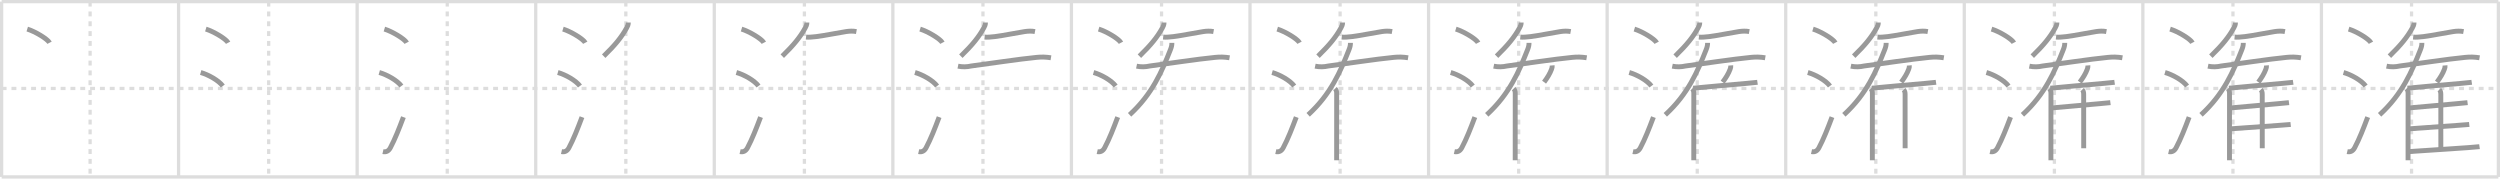 <svg width="1526px" height="109px" viewBox="0 0 1526 109" xmlns="http://www.w3.org/2000/svg" xmlns:xlink="http://www.w3.org/1999/xlink" xml:space="preserve" version="1.1" baseProfile="full">
<line x1="1" y1="1" x2="1525" y2="1" style="stroke:#ddd;stroke-width:2"></line>
<line x1="1" y1="1" x2="1" y2="108" style="stroke:#ddd;stroke-width:2"></line>
<line x1="1" y1="108" x2="1525" y2="108" style="stroke:#ddd;stroke-width:2"></line>
<line x1="1525" y1="1" x2="1525" y2="108" style="stroke:#ddd;stroke-width:2"></line>
<line x1="109" y1="1" x2="109" y2="108" style="stroke:#ddd;stroke-width:2"></line>
<line x1="218" y1="1" x2="218" y2="108" style="stroke:#ddd;stroke-width:2"></line>
<line x1="327" y1="1" x2="327" y2="108" style="stroke:#ddd;stroke-width:2"></line>
<line x1="436" y1="1" x2="436" y2="108" style="stroke:#ddd;stroke-width:2"></line>
<line x1="545" y1="1" x2="545" y2="108" style="stroke:#ddd;stroke-width:2"></line>
<line x1="654" y1="1" x2="654" y2="108" style="stroke:#ddd;stroke-width:2"></line>
<line x1="763" y1="1" x2="763" y2="108" style="stroke:#ddd;stroke-width:2"></line>
<line x1="872" y1="1" x2="872" y2="108" style="stroke:#ddd;stroke-width:2"></line>
<line x1="981" y1="1" x2="981" y2="108" style="stroke:#ddd;stroke-width:2"></line>
<line x1="1090" y1="1" x2="1090" y2="108" style="stroke:#ddd;stroke-width:2"></line>
<line x1="1199" y1="1" x2="1199" y2="108" style="stroke:#ddd;stroke-width:2"></line>
<line x1="1308" y1="1" x2="1308" y2="108" style="stroke:#ddd;stroke-width:2"></line>
<line x1="1417" y1="1" x2="1417" y2="108" style="stroke:#ddd;stroke-width:2"></line>
<line x1="1" y1="54" x2="1525" y2="54" style="stroke:#ddd;stroke-width:2;stroke-dasharray:3 3"></line>
<line x1="55" y1="1" x2="55" y2="108" style="stroke:#ddd;stroke-width:2;stroke-dasharray:3 3"></line>
<line x1="164" y1="1" x2="164" y2="108" style="stroke:#ddd;stroke-width:2;stroke-dasharray:3 3"></line>
<line x1="273" y1="1" x2="273" y2="108" style="stroke:#ddd;stroke-width:2;stroke-dasharray:3 3"></line>
<line x1="382" y1="1" x2="382" y2="108" style="stroke:#ddd;stroke-width:2;stroke-dasharray:3 3"></line>
<line x1="491" y1="1" x2="491" y2="108" style="stroke:#ddd;stroke-width:2;stroke-dasharray:3 3"></line>
<line x1="600" y1="1" x2="600" y2="108" style="stroke:#ddd;stroke-width:2;stroke-dasharray:3 3"></line>
<line x1="709" y1="1" x2="709" y2="108" style="stroke:#ddd;stroke-width:2;stroke-dasharray:3 3"></line>
<line x1="818" y1="1" x2="818" y2="108" style="stroke:#ddd;stroke-width:2;stroke-dasharray:3 3"></line>
<line x1="927" y1="1" x2="927" y2="108" style="stroke:#ddd;stroke-width:2;stroke-dasharray:3 3"></line>
<line x1="1036" y1="1" x2="1036" y2="108" style="stroke:#ddd;stroke-width:2;stroke-dasharray:3 3"></line>
<line x1="1145" y1="1" x2="1145" y2="108" style="stroke:#ddd;stroke-width:2;stroke-dasharray:3 3"></line>
<line x1="1254" y1="1" x2="1254" y2="108" style="stroke:#ddd;stroke-width:2;stroke-dasharray:3 3"></line>
<line x1="1363" y1="1" x2="1363" y2="108" style="stroke:#ddd;stroke-width:2;stroke-dasharray:3 3"></line>
<line x1="1472" y1="1" x2="1472" y2="108" style="stroke:#ddd;stroke-width:2;stroke-dasharray:3 3"></line>
<path d="M16.63,17.75c4.81,1.47,12.41,6.05,13.62,8.34" style="fill:none;stroke:#999;stroke-width:3"></path>

<path d="M125.63,17.75c4.81,1.47,12.41,6.05,13.62,8.34" style="fill:none;stroke:#999;stroke-width:3"></path>
<path d="M122.5,44.25c4.77,1.37,11,4.88,13.5,8.25" style="fill:none;stroke:#999;stroke-width:3"></path>

<path d="M234.63,17.75c4.81,1.47,12.41,6.05,13.62,8.34" style="fill:none;stroke:#999;stroke-width:3"></path>
<path d="M231.5,44.25c4.77,1.37,11,4.88,13.5,8.25" style="fill:none;stroke:#999;stroke-width:3"></path>
<path d="M233.75,92.54c2,0.46,3.51-0.41,4.51-2.3c2.92-5.5,5.34-11.73,7.99-18.75" style="fill:none;stroke:#999;stroke-width:3"></path>

<path d="M343.63,17.75c4.81,1.47,12.41,6.05,13.62,8.34" style="fill:none;stroke:#999;stroke-width:3"></path>
<path d="M340.5,44.25c4.77,1.37,11,4.88,13.5,8.25" style="fill:none;stroke:#999;stroke-width:3"></path>
<path d="M342.75,92.54c2,0.46,3.51-0.41,4.51-2.3c2.92-5.5,5.34-11.73,7.99-18.75" style="fill:none;stroke:#999;stroke-width:3"></path>
<path d="M383.53,13.75c0,1.38-0.54,2.38-1.02,3.27c-3.07,5.64-6.97,10.41-14.01,17.27" style="fill:none;stroke:#999;stroke-width:3"></path>

<path d="M452.63,17.75c4.81,1.47,12.41,6.05,13.62,8.34" style="fill:none;stroke:#999;stroke-width:3"></path>
<path d="M449.5,44.25c4.77,1.37,11,4.88,13.5,8.25" style="fill:none;stroke:#999;stroke-width:3"></path>
<path d="M451.75,92.54c2,0.46,3.51-0.41,4.51-2.3c2.92-5.5,5.34-11.73,7.99-18.75" style="fill:none;stroke:#999;stroke-width:3"></path>
<path d="M492.53,13.75c0,1.38-0.54,2.38-1.02,3.27c-3.07,5.64-6.97,10.41-14.01,17.27" style="fill:none;stroke:#999;stroke-width:3"></path>
<path d="M492.0,22.64c1.54,0.16,3.74,0.01,6.27-0.3c5.7-0.72,12.6-2.21,18.23-3.07c2.12-0.32,4.12-0.39,6.25,0" style="fill:none;stroke:#999;stroke-width:3"></path>

<path d="M561.63,17.75c4.81,1.47,12.41,6.05,13.62,8.34" style="fill:none;stroke:#999;stroke-width:3"></path>
<path d="M558.5,44.25c4.77,1.37,11,4.88,13.5,8.25" style="fill:none;stroke:#999;stroke-width:3"></path>
<path d="M560.75,92.54c2,0.46,3.51-0.41,4.51-2.3c2.92-5.5,5.34-11.73,7.99-18.75" style="fill:none;stroke:#999;stroke-width:3"></path>
<path d="M601.53,13.75c0,1.38-0.54,2.38-1.02,3.27c-3.07,5.64-6.97,10.41-14.01,17.27" style="fill:none;stroke:#999;stroke-width:3"></path>
<path d="M601.0,22.64c1.54,0.16,3.74,0.01,6.27-0.3c5.7-0.72,12.6-2.21,18.23-3.07c2.12-0.32,4.12-0.39,6.25,0" style="fill:none;stroke:#999;stroke-width:3"></path>
<path d="M584.75,40.39c2.72,0.55,5.43,0.51,8.15-0.12c9.71-1.26,29.32-4.25,39.86-5.25c2.93-0.32,5.85-0.23,8.75,0.25" style="fill:none;stroke:#999;stroke-width:3"></path>

<path d="M670.63,17.75c4.81,1.47,12.41,6.05,13.62,8.34" style="fill:none;stroke:#999;stroke-width:3"></path>
<path d="M667.5,44.25c4.77,1.37,11,4.88,13.5,8.25" style="fill:none;stroke:#999;stroke-width:3"></path>
<path d="M669.75,92.54c2,0.46,3.51-0.41,4.51-2.3c2.92-5.5,5.34-11.73,7.99-18.75" style="fill:none;stroke:#999;stroke-width:3"></path>
<path d="M710.53,13.75c0,1.38-0.54,2.38-1.02,3.27c-3.07,5.64-6.97,10.41-14.01,17.27" style="fill:none;stroke:#999;stroke-width:3"></path>
<path d="M710.0,22.64c1.54,0.16,3.74,0.01,6.27-0.3c5.7-0.72,12.6-2.21,18.23-3.07c2.12-0.32,4.12-0.39,6.25,0" style="fill:none;stroke:#999;stroke-width:3"></path>
<path d="M693.75,40.39c2.72,0.55,5.43,0.51,8.15-0.12c9.71-1.26,29.32-4.25,39.86-5.25c2.93-0.32,5.85-0.23,8.75,0.25" style="fill:none;stroke:#999;stroke-width:3"></path>
<path d="M715.32,26.18c0,1.57-0.32,2.7-0.93,4.24C709.16,43.62,703.5,57.25,689.5,70.09" style="fill:none;stroke:#999;stroke-width:3"></path>

<path d="M779.63,17.75c4.81,1.47,12.41,6.05,13.62,8.34" style="fill:none;stroke:#999;stroke-width:3"></path>
<path d="M776.5,44.25c4.77,1.37,11,4.88,13.5,8.25" style="fill:none;stroke:#999;stroke-width:3"></path>
<path d="M778.75,92.54c2,0.46,3.51-0.41,4.51-2.3c2.92-5.5,5.34-11.73,7.99-18.75" style="fill:none;stroke:#999;stroke-width:3"></path>
<path d="M819.53,13.75c0,1.38-0.54,2.38-1.02,3.27c-3.07,5.64-6.97,10.41-14.01,17.27" style="fill:none;stroke:#999;stroke-width:3"></path>
<path d="M819.0,22.64c1.54,0.16,3.74,0.01,6.27-0.3c5.7-0.72,12.6-2.21,18.23-3.07c2.12-0.32,4.12-0.39,6.25,0" style="fill:none;stroke:#999;stroke-width:3"></path>
<path d="M802.75,40.39c2.72,0.55,5.43,0.51,8.15-0.12c9.71-1.26,29.32-4.25,39.86-5.25c2.93-0.32,5.85-0.23,8.75,0.25" style="fill:none;stroke:#999;stroke-width:3"></path>
<path d="M824.32,26.18c0,1.57-0.32,2.7-0.93,4.24C818.16,43.62,812.5,57.25,798.5,70.09" style="fill:none;stroke:#999;stroke-width:3"></path>
<path d="M814.9,54.13c0.8,0.8,1,1.65,1,3c0,7.45-0.01,22.7-0.02,32.5c0,3.82,0,6.81,0,8.2" style="fill:none;stroke:#999;stroke-width:3"></path>

<path d="M888.63,17.75c4.81,1.47,12.41,6.05,13.62,8.34" style="fill:none;stroke:#999;stroke-width:3"></path>
<path d="M885.5,44.25c4.77,1.37,11,4.88,13.5,8.25" style="fill:none;stroke:#999;stroke-width:3"></path>
<path d="M887.75,92.54c2,0.46,3.51-0.41,4.51-2.3c2.92-5.5,5.34-11.73,7.99-18.75" style="fill:none;stroke:#999;stroke-width:3"></path>
<path d="M928.53,13.75c0,1.38-0.54,2.38-1.02,3.27c-3.07,5.64-6.97,10.41-14.01,17.27" style="fill:none;stroke:#999;stroke-width:3"></path>
<path d="M928.0,22.64c1.54,0.16,3.74,0.01,6.27-0.3c5.7-0.72,12.6-2.21,18.23-3.07c2.12-0.32,4.12-0.39,6.25,0" style="fill:none;stroke:#999;stroke-width:3"></path>
<path d="M911.75,40.39c2.72,0.55,5.43,0.51,8.15-0.12c9.71-1.26,29.32-4.25,39.86-5.25c2.93-0.32,5.85-0.23,8.75,0.25" style="fill:none;stroke:#999;stroke-width:3"></path>
<path d="M933.32,26.18c0,1.57-0.32,2.7-0.93,4.24C927.16,43.62,921.5,57.25,907.5,70.09" style="fill:none;stroke:#999;stroke-width:3"></path>
<path d="M923.9,54.13c0.8,0.8,1,1.65,1,3c0,7.45-0.01,22.7-0.02,32.5c0,3.82,0,6.81,0,8.2" style="fill:none;stroke:#999;stroke-width:3"></path>
<path d="M947.45,39.93c0.06,0.8-0.07,1.55-0.37,2.27c-0.96,2.67-2.58,5.3-4.58,7.95" style="fill:none;stroke:#999;stroke-width:3"></path>

<path d="M997.63,17.75c4.81,1.47,12.41,6.05,13.62,8.34" style="fill:none;stroke:#999;stroke-width:3"></path>
<path d="M994.5,44.25c4.77,1.37,11,4.88,13.5,8.25" style="fill:none;stroke:#999;stroke-width:3"></path>
<path d="M996.75,92.54c2,0.46,3.51-0.41,4.51-2.3c2.92-5.5,5.34-11.73,7.99-18.75" style="fill:none;stroke:#999;stroke-width:3"></path>
<path d="M1037.53,13.75c0,1.38-0.54,2.38-1.02,3.27c-3.07,5.64-6.97,10.41-14.01,17.27" style="fill:none;stroke:#999;stroke-width:3"></path>
<path d="M1037.0,22.64c1.54,0.16,3.74,0.01,6.27-0.3c5.7-0.72,12.6-2.21,18.23-3.07c2.12-0.32,4.12-0.39,6.25,0" style="fill:none;stroke:#999;stroke-width:3"></path>
<path d="M1020.75,40.39c2.72,0.55,5.43,0.51,8.15-0.12c9.71-1.26,29.32-4.25,39.86-5.25c2.93-0.32,5.85-0.23,8.75,0.25" style="fill:none;stroke:#999;stroke-width:3"></path>
<path d="M1042.32,26.18c0,1.57-0.32,2.7-0.93,4.24C1036.16,43.62,1030.5,57.25,1016.5,70.09" style="fill:none;stroke:#999;stroke-width:3"></path>
<path d="M1032.9,54.13c0.8,0.8,1,1.65,1,3c0,7.45-0.01,22.7-0.02,32.5c0,3.82,0,6.81,0,8.2" style="fill:none;stroke:#999;stroke-width:3"></path>
<path d="M1056.45,39.93c0.06,0.8-0.07,1.55-0.37,2.27c-0.96,2.67-2.58,5.3-4.58,7.95" style="fill:none;stroke:#999;stroke-width:3"></path>
<path d="M1033.55,53.83c5.8-0.64,22.88-2.06,32.59-2.94c3.31-0.3,5.76-0.53,6.61-0.65" style="fill:none;stroke:#999;stroke-width:3"></path>

<path d="M1106.63,17.75c4.81,1.47,12.41,6.05,13.62,8.34" style="fill:none;stroke:#999;stroke-width:3"></path>
<path d="M1103.5,44.25c4.77,1.37,11,4.88,13.5,8.25" style="fill:none;stroke:#999;stroke-width:3"></path>
<path d="M1105.75,92.54c2,0.46,3.51-0.41,4.51-2.3c2.92-5.5,5.34-11.73,7.99-18.75" style="fill:none;stroke:#999;stroke-width:3"></path>
<path d="M1146.53,13.75c0,1.38-0.54,2.38-1.02,3.27c-3.07,5.64-6.97,10.41-14.01,17.27" style="fill:none;stroke:#999;stroke-width:3"></path>
<path d="M1146.0,22.64c1.54,0.16,3.74,0.01,6.27-0.3c5.7-0.72,12.6-2.21,18.23-3.07c2.12-0.32,4.12-0.39,6.25,0" style="fill:none;stroke:#999;stroke-width:3"></path>
<path d="M1129.75,40.39c2.72,0.55,5.43,0.51,8.15-0.12c9.71-1.26,29.32-4.25,39.86-5.25c2.93-0.32,5.85-0.23,8.75,0.25" style="fill:none;stroke:#999;stroke-width:3"></path>
<path d="M1151.32,26.18c0,1.57-0.32,2.7-0.93,4.24C1145.16,43.62,1139.5,57.25,1125.5,70.09" style="fill:none;stroke:#999;stroke-width:3"></path>
<path d="M1141.9,54.13c0.8,0.8,1,1.65,1,3c0,7.45-0.01,22.7-0.02,32.5c0,3.82,0,6.81,0,8.2" style="fill:none;stroke:#999;stroke-width:3"></path>
<path d="M1165.45,39.93c0.06,0.8-0.07,1.55-0.37,2.27c-0.96,2.67-2.58,5.3-4.58,7.95" style="fill:none;stroke:#999;stroke-width:3"></path>
<path d="M1142.55,53.83c5.8-0.64,22.88-2.06,32.59-2.94c3.31-0.3,5.76-0.53,6.61-0.65" style="fill:none;stroke:#999;stroke-width:3"></path>
<path d="M1161.95,54.74c0.72,0.72,0.92,1.63,0.92,2.88c0,5.93,0.02,23.5,0.02,32.9" style="fill:none;stroke:#999;stroke-width:3"></path>

<path d="M1215.63,17.75c4.81,1.47,12.41,6.05,13.62,8.34" style="fill:none;stroke:#999;stroke-width:3"></path>
<path d="M1212.5,44.25c4.77,1.37,11,4.88,13.5,8.25" style="fill:none;stroke:#999;stroke-width:3"></path>
<path d="M1214.75,92.54c2,0.46,3.51-0.41,4.51-2.3c2.92-5.5,5.34-11.73,7.99-18.75" style="fill:none;stroke:#999;stroke-width:3"></path>
<path d="M1255.53,13.75c0,1.38-0.54,2.38-1.02,3.27c-3.07,5.64-6.97,10.41-14.01,17.27" style="fill:none;stroke:#999;stroke-width:3"></path>
<path d="M1255.0,22.64c1.54,0.16,3.74,0.01,6.27-0.3c5.7-0.72,12.6-2.21,18.23-3.07c2.12-0.32,4.12-0.39,6.25,0" style="fill:none;stroke:#999;stroke-width:3"></path>
<path d="M1238.75,40.39c2.72,0.55,5.43,0.51,8.15-0.12c9.71-1.26,29.32-4.25,39.86-5.25c2.93-0.32,5.85-0.23,8.75,0.25" style="fill:none;stroke:#999;stroke-width:3"></path>
<path d="M1260.32,26.18c0,1.57-0.32,2.7-0.93,4.24C1254.16,43.62,1248.5,57.25,1234.5,70.09" style="fill:none;stroke:#999;stroke-width:3"></path>
<path d="M1250.9,54.13c0.8,0.8,1,1.65,1,3c0,7.45-0.01,22.7-0.02,32.5c0,3.82,0,6.81,0,8.2" style="fill:none;stroke:#999;stroke-width:3"></path>
<path d="M1274.45,39.93c0.06,0.8-0.07,1.55-0.37,2.27c-0.96,2.67-2.58,5.3-4.58,7.95" style="fill:none;stroke:#999;stroke-width:3"></path>
<path d="M1251.55,53.83c5.8-0.64,22.88-2.06,32.59-2.94c3.31-0.3,5.76-0.53,6.61-0.65" style="fill:none;stroke:#999;stroke-width:3"></path>
<path d="M1270.95,54.74c0.72,0.72,0.92,1.63,0.92,2.88c0,5.93,0.02,23.5,0.02,32.9" style="fill:none;stroke:#999;stroke-width:3"></path>
<path d="M1252.94,65.83c5.32-0.52,19.81-1.75,28.57-2.54c3.32-0.3,5.81-0.53,6.68-0.64" style="fill:none;stroke:#999;stroke-width:3"></path>

<path d="M1324.63,17.75c4.81,1.47,12.41,6.05,13.62,8.34" style="fill:none;stroke:#999;stroke-width:3"></path>
<path d="M1321.5,44.25c4.77,1.37,11,4.88,13.5,8.25" style="fill:none;stroke:#999;stroke-width:3"></path>
<path d="M1323.75,92.54c2,0.46,3.51-0.41,4.51-2.3c2.92-5.5,5.34-11.73,7.99-18.75" style="fill:none;stroke:#999;stroke-width:3"></path>
<path d="M1364.53,13.75c0,1.38-0.54,2.38-1.02,3.27c-3.07,5.64-6.97,10.41-14.01,17.27" style="fill:none;stroke:#999;stroke-width:3"></path>
<path d="M1364.0,22.64c1.54,0.16,3.74,0.01,6.27-0.3c5.7-0.72,12.6-2.21,18.23-3.07c2.12-0.32,4.12-0.39,6.25,0" style="fill:none;stroke:#999;stroke-width:3"></path>
<path d="M1347.75,40.39c2.72,0.55,5.43,0.51,8.15-0.12c9.71-1.26,29.32-4.25,39.86-5.25c2.93-0.32,5.85-0.23,8.75,0.25" style="fill:none;stroke:#999;stroke-width:3"></path>
<path d="M1369.32,26.18c0,1.57-0.32,2.7-0.93,4.24C1363.16,43.62,1357.5,57.25,1343.5,70.09" style="fill:none;stroke:#999;stroke-width:3"></path>
<path d="M1359.9,54.13c0.8,0.8,1,1.65,1,3c0,7.45-0.01,22.7-0.02,32.5c0,3.82,0,6.81,0,8.2" style="fill:none;stroke:#999;stroke-width:3"></path>
<path d="M1383.45,39.93c0.06,0.8-0.07,1.55-0.37,2.27c-0.96,2.67-2.58,5.3-4.58,7.95" style="fill:none;stroke:#999;stroke-width:3"></path>
<path d="M1360.55,53.83c5.8-0.64,22.88-2.06,32.59-2.94c3.31-0.3,5.76-0.53,6.61-0.65" style="fill:none;stroke:#999;stroke-width:3"></path>
<path d="M1379.95,54.74c0.72,0.72,0.92,1.63,0.92,2.88c0,5.93,0.02,23.5,0.02,32.9" style="fill:none;stroke:#999;stroke-width:3"></path>
<path d="M1361.94,65.83c5.32-0.52,19.81-1.75,28.57-2.54c3.32-0.3,5.81-0.53,6.68-0.64" style="fill:none;stroke:#999;stroke-width:3"></path>
<path d="M1361.8,78.62c5.58-0.43,20.2-1.45,29.31-2.1c3.53-0.25,6.19-0.45,7.12-0.55" style="fill:none;stroke:#999;stroke-width:3"></path>

<path d="M1433.63,17.75c4.81,1.47,12.41,6.05,13.62,8.34" style="fill:none;stroke:#999;stroke-width:3"></path>
<path d="M1430.5,44.25c4.77,1.37,11,4.88,13.5,8.25" style="fill:none;stroke:#999;stroke-width:3"></path>
<path d="M1432.75,92.54c2,0.46,3.51-0.41,4.51-2.3c2.92-5.5,5.34-11.73,7.99-18.75" style="fill:none;stroke:#999;stroke-width:3"></path>
<path d="M1473.53,13.75c0,1.38-0.54,2.38-1.02,3.27c-3.07,5.64-6.97,10.41-14.01,17.27" style="fill:none;stroke:#999;stroke-width:3"></path>
<path d="M1473.0,22.64c1.54,0.16,3.74,0.01,6.27-0.3c5.7-0.72,12.6-2.21,18.23-3.07c2.12-0.32,4.12-0.39,6.25,0" style="fill:none;stroke:#999;stroke-width:3"></path>
<path d="M1456.75,40.39c2.72,0.55,5.43,0.51,8.15-0.12c9.71-1.26,29.32-4.25,39.86-5.25c2.93-0.32,5.85-0.23,8.75,0.25" style="fill:none;stroke:#999;stroke-width:3"></path>
<path d="M1478.32,26.18c0,1.57-0.32,2.7-0.93,4.24C1472.16,43.62,1466.5,57.25,1452.5,70.09" style="fill:none;stroke:#999;stroke-width:3"></path>
<path d="M1468.9,54.13c0.8,0.8,1,1.65,1,3c0,7.45-0.01,22.7-0.02,32.5c0,3.82,0,6.81,0,8.2" style="fill:none;stroke:#999;stroke-width:3"></path>
<path d="M1492.45,39.93c0.06,0.8-0.07,1.55-0.37,2.27c-0.96,2.67-2.58,5.3-4.58,7.95" style="fill:none;stroke:#999;stroke-width:3"></path>
<path d="M1469.55,53.83c5.8-0.64,22.88-2.06,32.59-2.94c3.31-0.3,5.76-0.53,6.61-0.65" style="fill:none;stroke:#999;stroke-width:3"></path>
<path d="M1488.95,54.74c0.72,0.72,0.92,1.63,0.92,2.88c0,5.93,0.02,23.5,0.02,32.9" style="fill:none;stroke:#999;stroke-width:3"></path>
<path d="M1470.94,65.83c5.32-0.52,19.81-1.75,28.57-2.54c3.32-0.3,5.81-0.53,6.68-0.64" style="fill:none;stroke:#999;stroke-width:3"></path>
<path d="M1470.8,78.62c5.58-0.43,20.2-1.45,29.31-2.1c3.53-0.25,6.19-0.45,7.12-0.55" style="fill:none;stroke:#999;stroke-width:3"></path>
<path d="M1470.96,92.5c6.62-0.47,25.01-1.62,35.42-2.38c3.61-0.26,6.26-0.48,7.12-0.6" style="fill:none;stroke:#999;stroke-width:3"></path>

</svg>